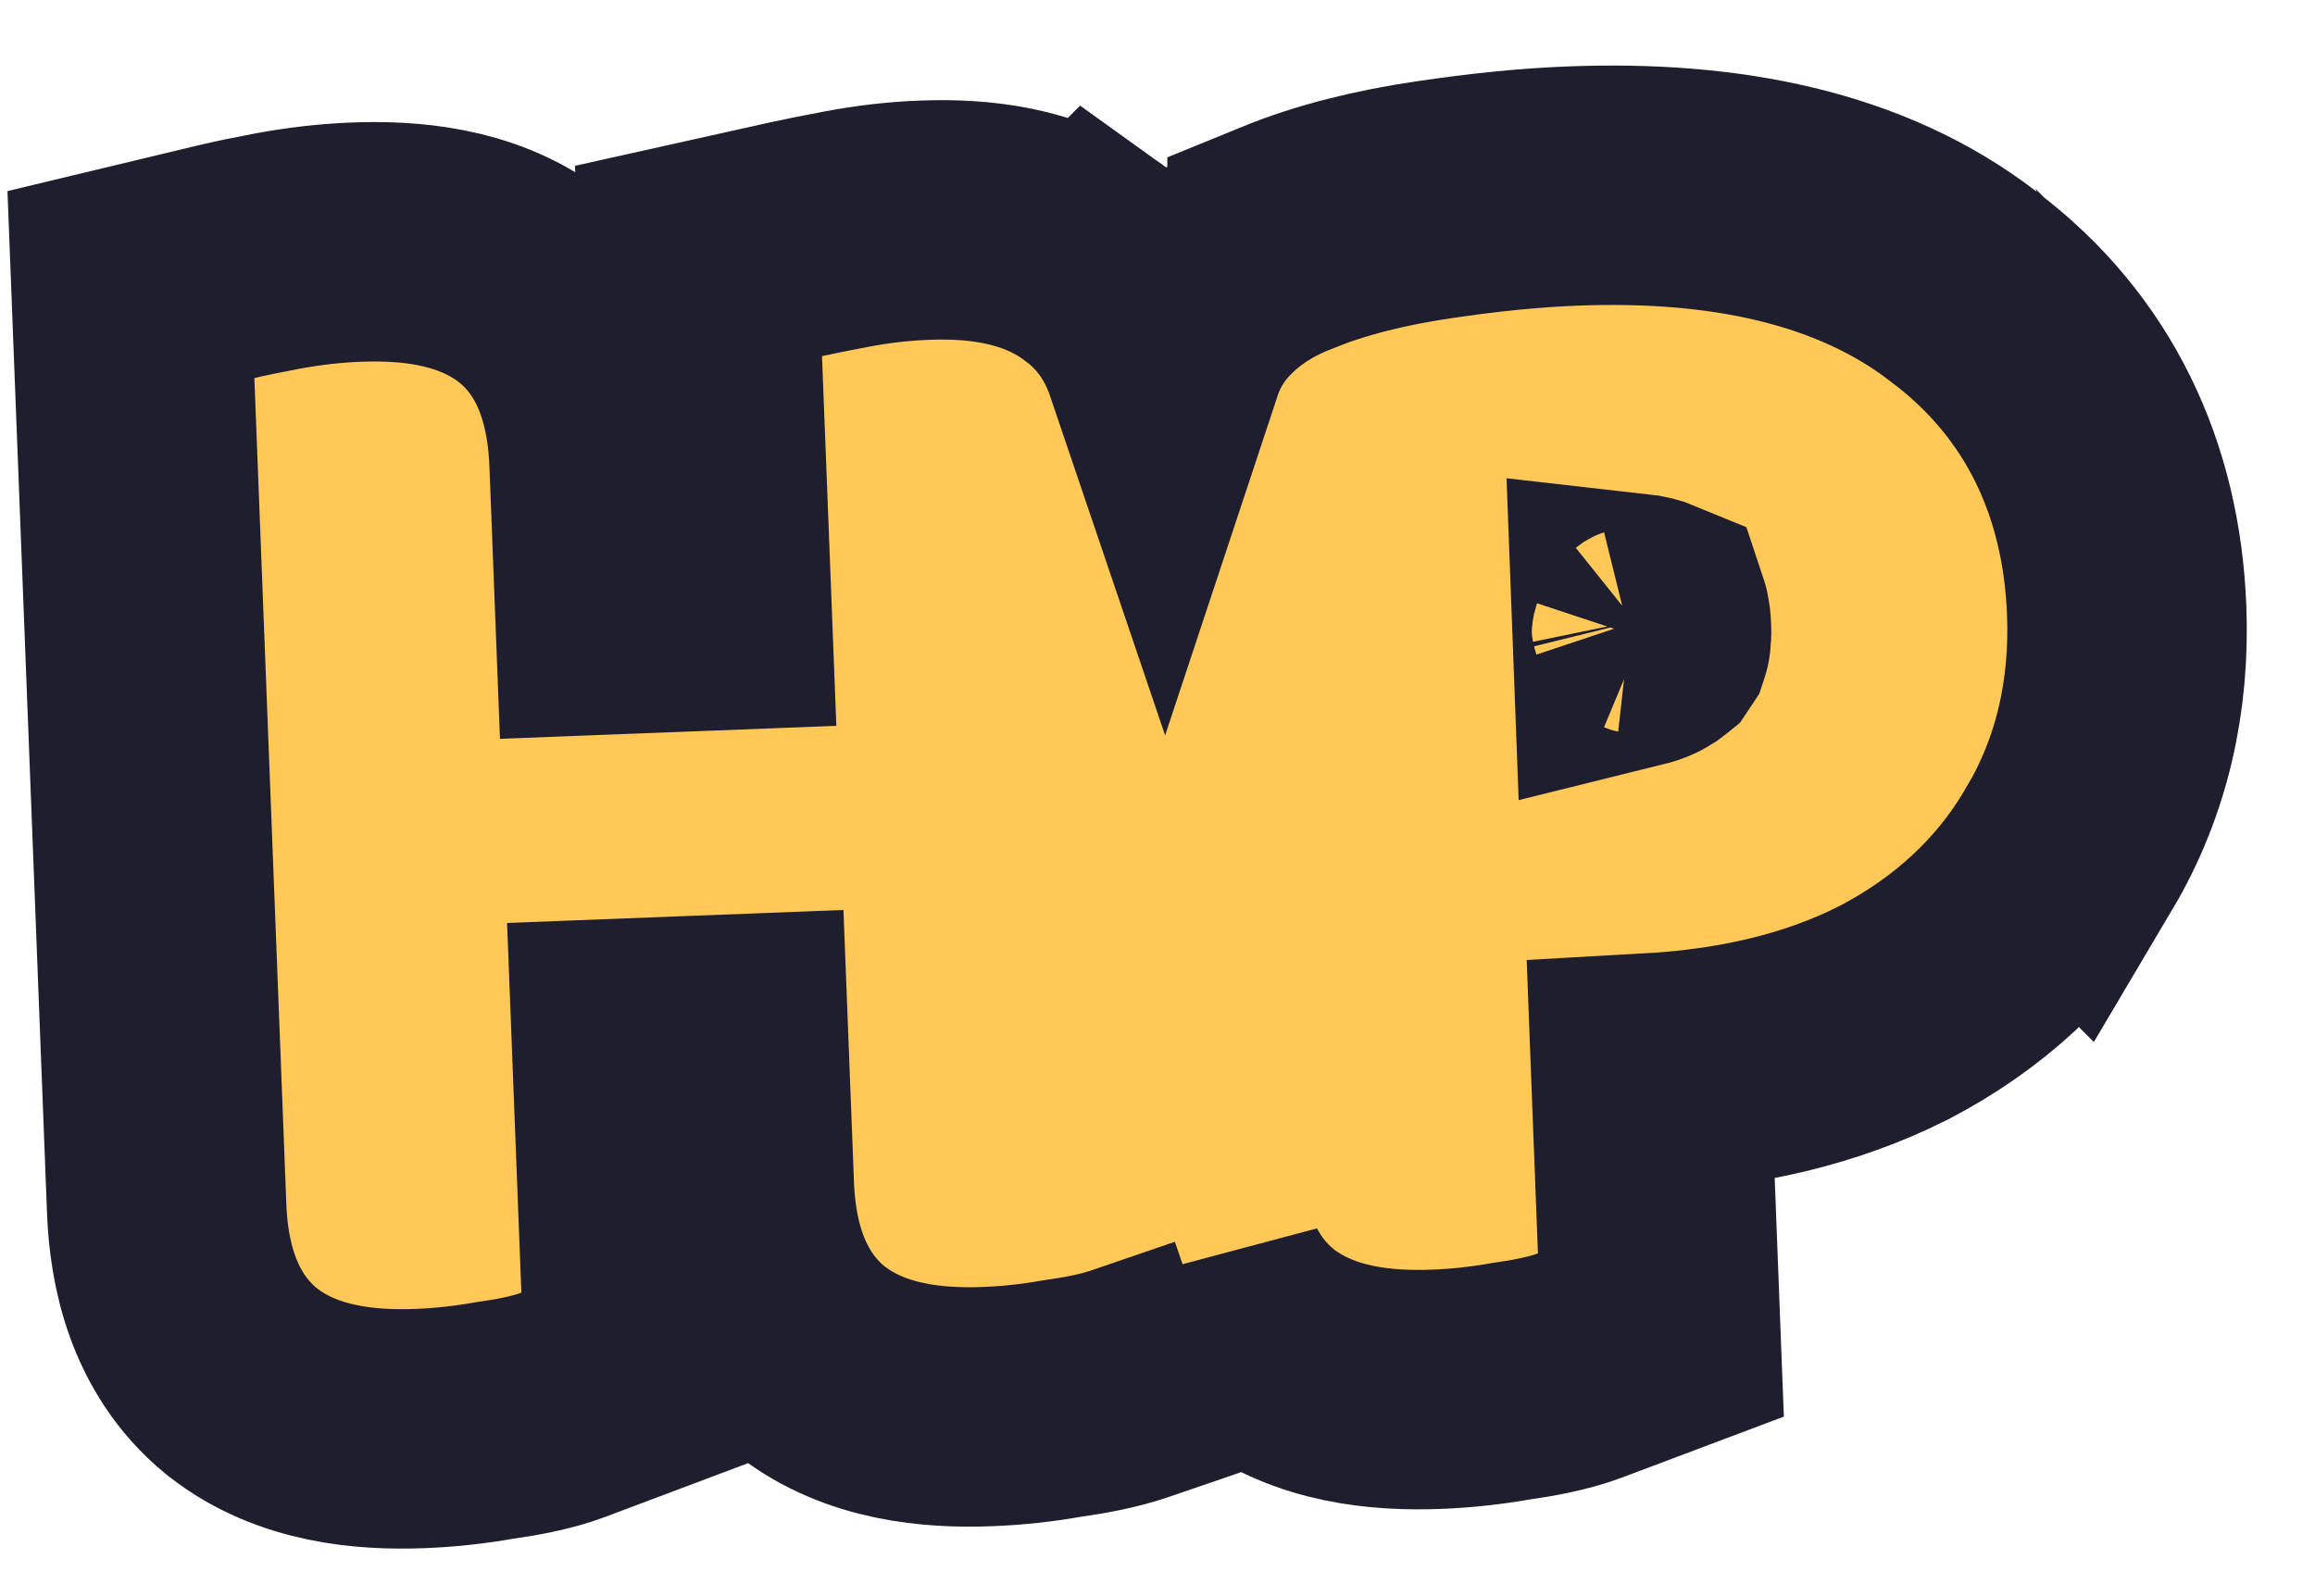 <svg width="29" height="20" viewBox="0 0 29 20" fill="none" xmlns="http://www.w3.org/2000/svg">
<path d="M19.704 2.331C21.594 2.258 23.302 2.593 24.594 3.587C24.598 3.59 24.602 3.593 24.606 3.595C24.608 3.597 24.611 3.598 24.613 3.6L24.612 3.601C25.916 4.59 26.577 5.998 26.641 7.65C26.682 8.716 26.459 9.727 25.924 10.63L25.923 10.629C25.407 11.521 24.654 12.204 23.725 12.689L23.715 12.694L23.706 12.698C22.807 13.151 21.783 13.382 20.68 13.444L20.806 16.728L19.794 17.109C19.515 17.214 19.192 17.27 18.923 17.308C18.618 17.362 18.308 17.396 17.995 17.408C17.325 17.434 16.463 17.363 15.784 16.835L15.768 16.823L15.752 16.809C15.494 16.597 15.306 16.349 15.169 16.087L15.204 16.979L14.147 17.341C13.883 17.431 13.578 17.486 13.3 17.525C12.995 17.579 12.685 17.613 12.372 17.625C11.702 17.651 10.84 17.58 10.161 17.052L10.145 17.04L10.129 17.027C9.397 16.425 9.224 15.535 9.199 14.872L9.125 12.959L7.909 13.006L8.072 17.22L7.06 17.601C6.782 17.706 6.459 17.762 6.189 17.8C5.884 17.854 5.575 17.888 5.261 17.9C4.591 17.926 3.729 17.855 3.05 17.327L3.035 17.315L3.018 17.302C2.287 16.7 2.113 15.81 2.088 15.146L1.64 3.566L2.836 3.279C2.999 3.24 3.217 3.195 3.475 3.146L3.486 3.144C3.813 3.084 4.138 3.047 4.458 3.034C5.111 3.009 5.943 3.074 6.611 3.561C7.431 4.159 7.604 5.12 7.63 5.788L7.704 7.701L8.92 7.654L8.75 3.27L9.972 2.998C10.134 2.962 10.348 2.92 10.605 2.871C10.931 2.809 11.258 2.771 11.587 2.759C12.23 2.734 13.033 2.809 13.691 3.284L13.692 3.283C13.706 3.293 13.718 3.304 13.731 3.314C13.741 3.321 13.751 3.326 13.759 3.333L13.759 3.334C14.185 3.653 14.436 4.069 14.579 4.491C14.671 4.213 14.821 3.94 15.048 3.695C15.361 3.357 15.739 3.13 16.123 2.98L16.123 2.979C16.676 2.753 17.297 2.601 17.963 2.503C18.586 2.41 19.168 2.351 19.704 2.331ZM20.454 8.128C20.6 8.092 20.655 8.051 20.666 8.041L20.676 8.033L20.678 8.03C20.68 8.024 20.682 8.017 20.683 8.006C20.687 7.981 20.691 7.94 20.688 7.88C20.686 7.814 20.679 7.768 20.673 7.739C20.672 7.735 20.671 7.731 20.67 7.728C20.634 7.713 20.563 7.69 20.437 7.676L20.454 8.128Z" fill="#FFC857" stroke="#1E1E2F" stroke-width="3"/>
</svg>
